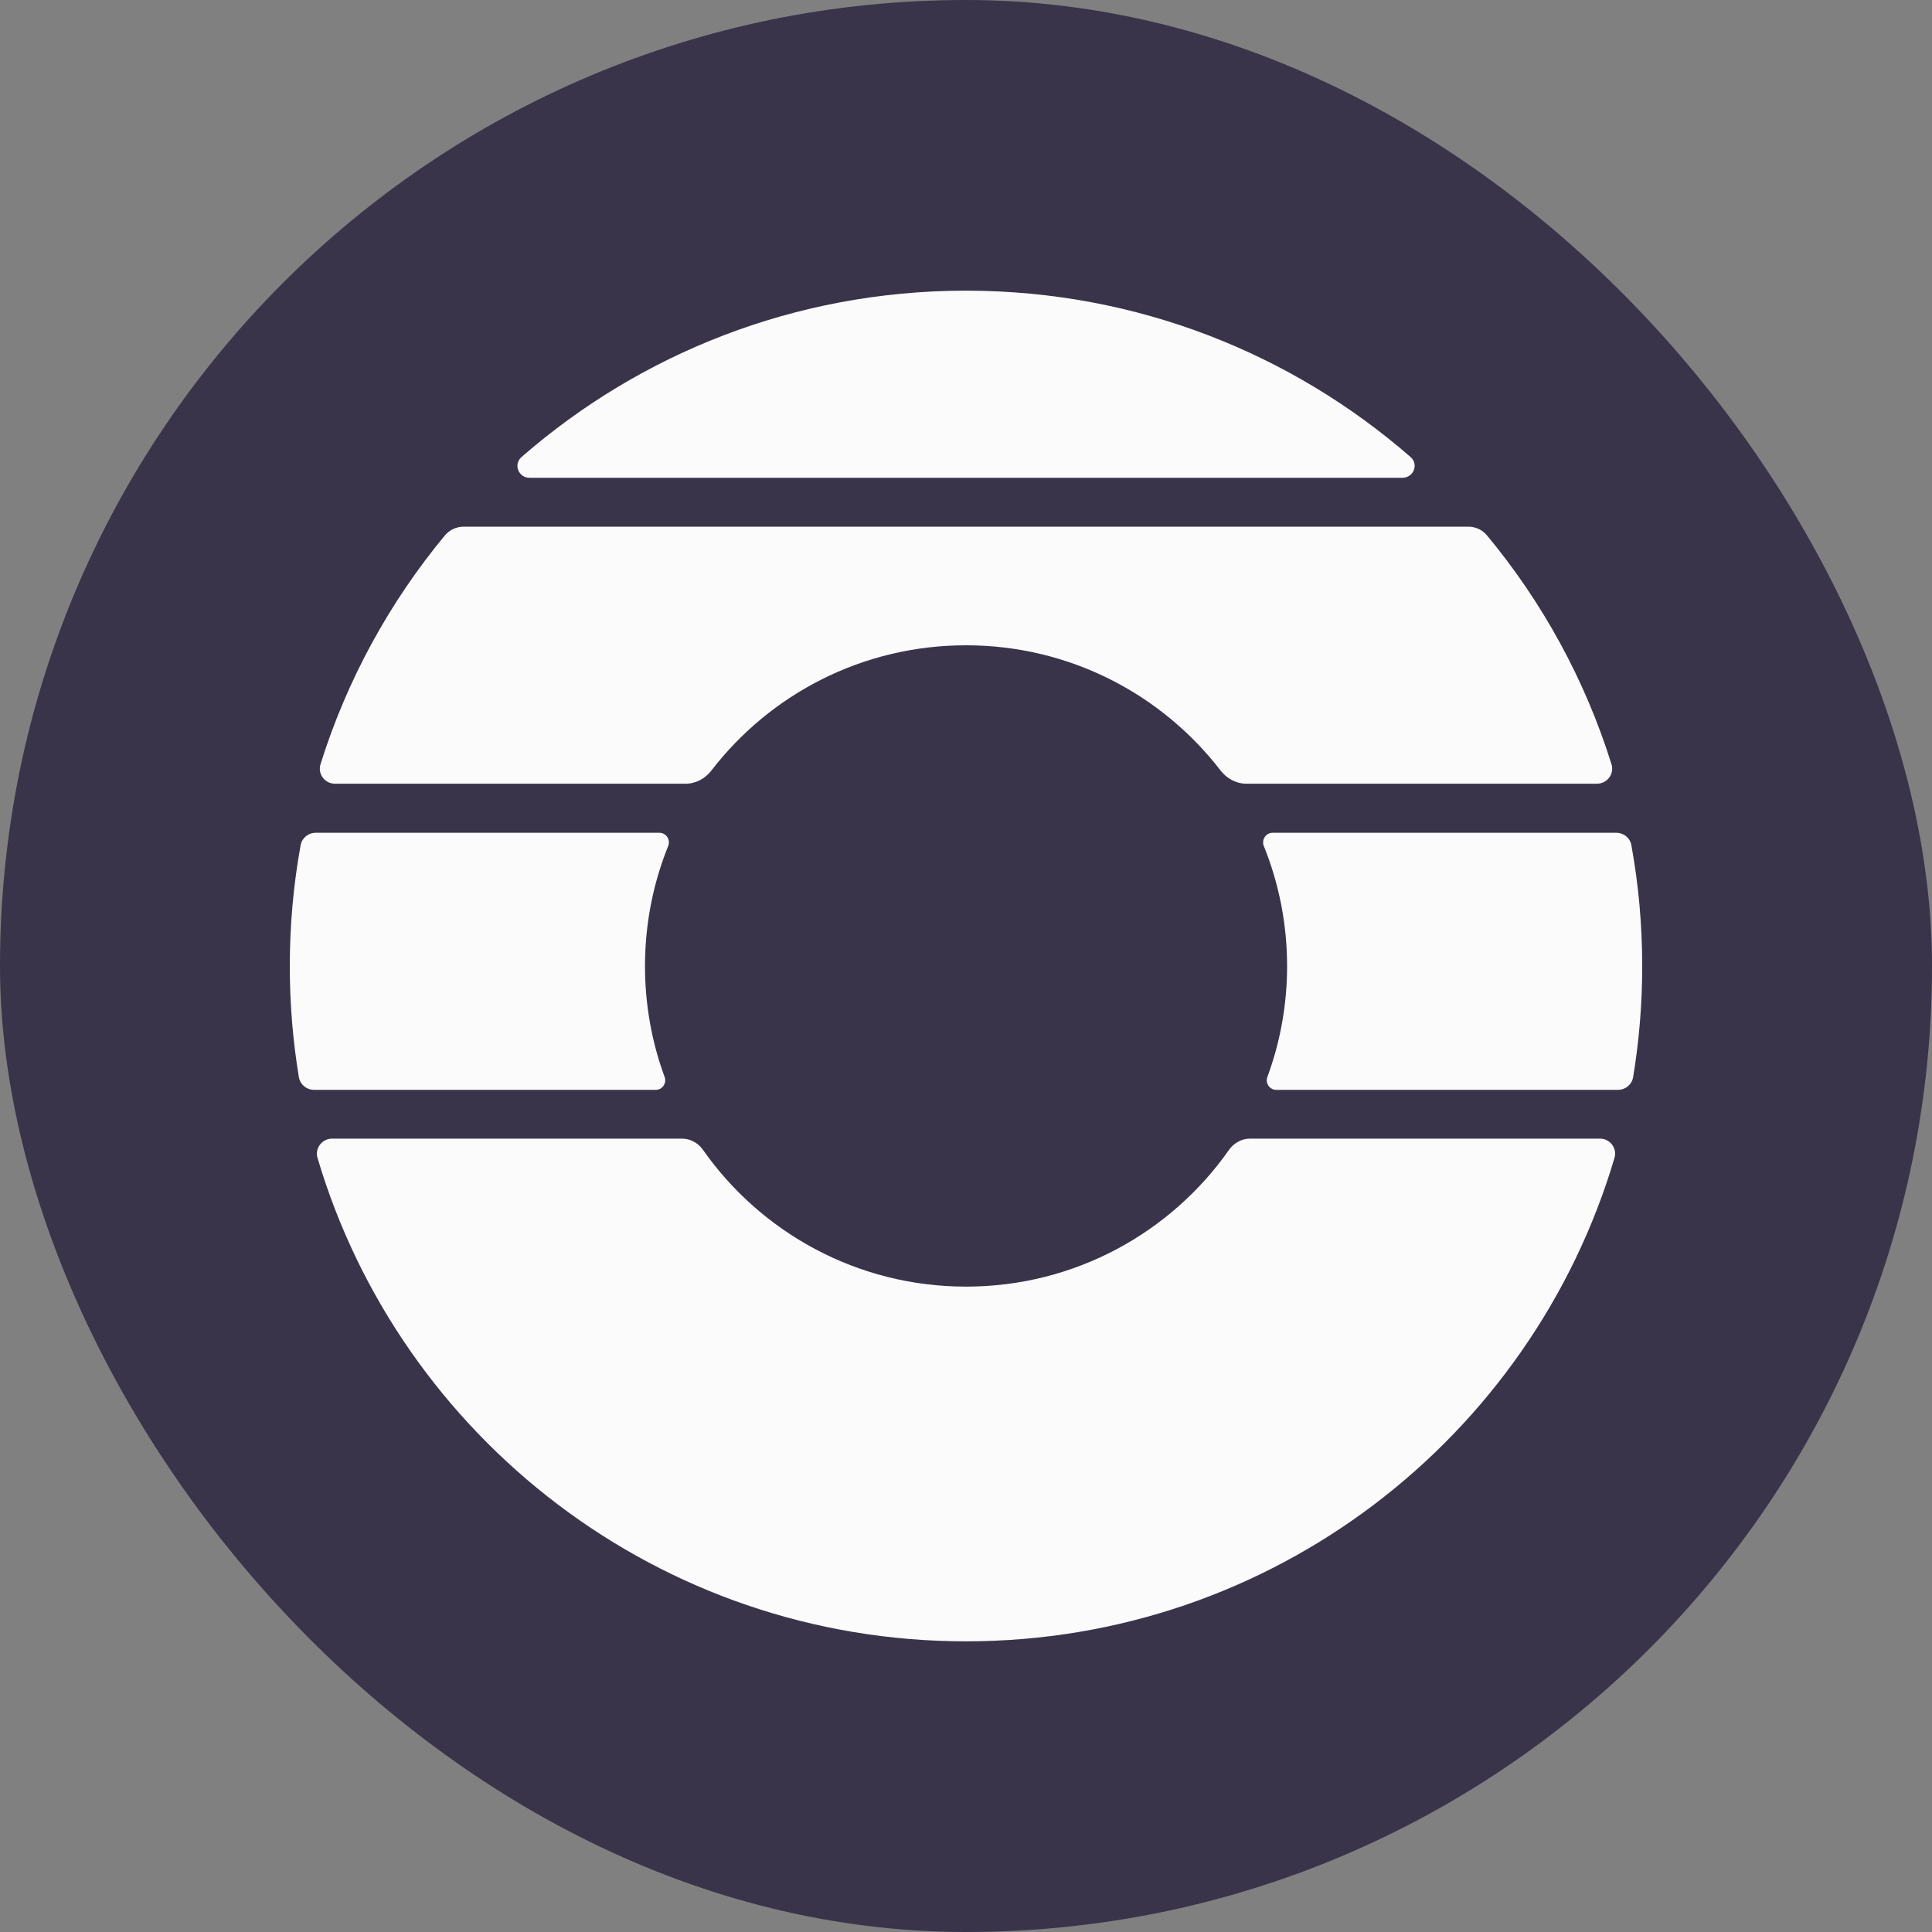 <svg width="20" height="20" viewBox="0 0 20 20" fill="none" xmlns="http://www.w3.org/2000/svg">
<rect x="0" y="0" width="20" height="20" fill="#808080" stroke="none"/>
<rect width="20" height="20" rx="10" fill="#39344A"/>
<path fill-rule="evenodd" clip-rule="evenodd" d="M9.983 3.009L10.017 3.009C11.772 3.013 13.375 3.662 14.602 4.731C14.689 4.807 14.633 4.946 14.518 4.946L5.482 4.946C5.367 4.946 5.312 4.807 5.399 4.731C6.625 3.662 8.228 3.013 9.983 3.009Z" fill="white" fill-opacity="0.98"/>
<path fill-rule="evenodd" clip-rule="evenodd" d="M7.277 11.903C7.227 11.832 7.147 11.787 7.059 11.787L3.439 11.787C3.334 11.787 3.257 11.886 3.287 11.987C4.144 14.88 6.825 16.991 10 16.991C13.175 16.991 15.856 14.88 16.713 11.987C16.743 11.886 16.667 11.787 16.562 11.787L12.941 11.787C12.854 11.787 12.773 11.832 12.723 11.903C12.122 12.759 11.127 13.319 10 13.319C8.874 13.319 7.878 12.759 7.277 11.903Z" fill="white" fill-opacity="0.98"/>
<path fill-rule="evenodd" clip-rule="evenodd" d="M12.636 7.977C12.7 8.06 12.798 8.113 12.903 8.113L16.531 8.113C16.637 8.113 16.714 8.012 16.682 7.911C16.408 7.035 15.966 6.232 15.393 5.542C15.346 5.485 15.274 5.452 15.2 5.452L4.8 5.452C4.725 5.452 4.654 5.485 4.606 5.542C4.034 6.232 3.592 7.035 3.318 7.911C3.286 8.012 3.363 8.113 3.468 8.113L7.097 8.113C7.202 8.113 7.3 8.06 7.364 7.977C7.971 7.188 8.926 6.68 10 6.68C11.074 6.68 12.028 7.188 12.636 7.977Z" fill="white" fill-opacity="0.98"/>
<path fill-rule="evenodd" clip-rule="evenodd" d="M13.211 11.282C13.143 11.282 13.096 11.212 13.12 11.148C13.252 10.79 13.324 10.404 13.324 10.001C13.324 9.562 13.238 9.142 13.083 8.758C13.057 8.694 13.103 8.621 13.173 8.621L16.733 8.621C16.809 8.621 16.875 8.675 16.888 8.75C16.962 9.156 17 9.574 17 10.001C17 10.393 16.968 10.777 16.906 11.151C16.893 11.227 16.827 11.282 16.75 11.282L13.211 11.282ZM6.88 11.148C6.904 11.212 6.857 11.282 6.789 11.282L3.25 11.282C3.173 11.282 3.107 11.227 3.094 11.151C3.032 10.777 3 10.393 3 10.001C3 9.574 3.038 9.156 3.112 8.75C3.125 8.675 3.191 8.621 3.267 8.621L6.827 8.621C6.897 8.621 6.943 8.694 6.917 8.758C6.762 9.142 6.677 9.562 6.677 10.001C6.677 10.404 6.748 10.79 6.88 11.148Z" fill="white" fill-opacity="0.98"/>
</svg>
